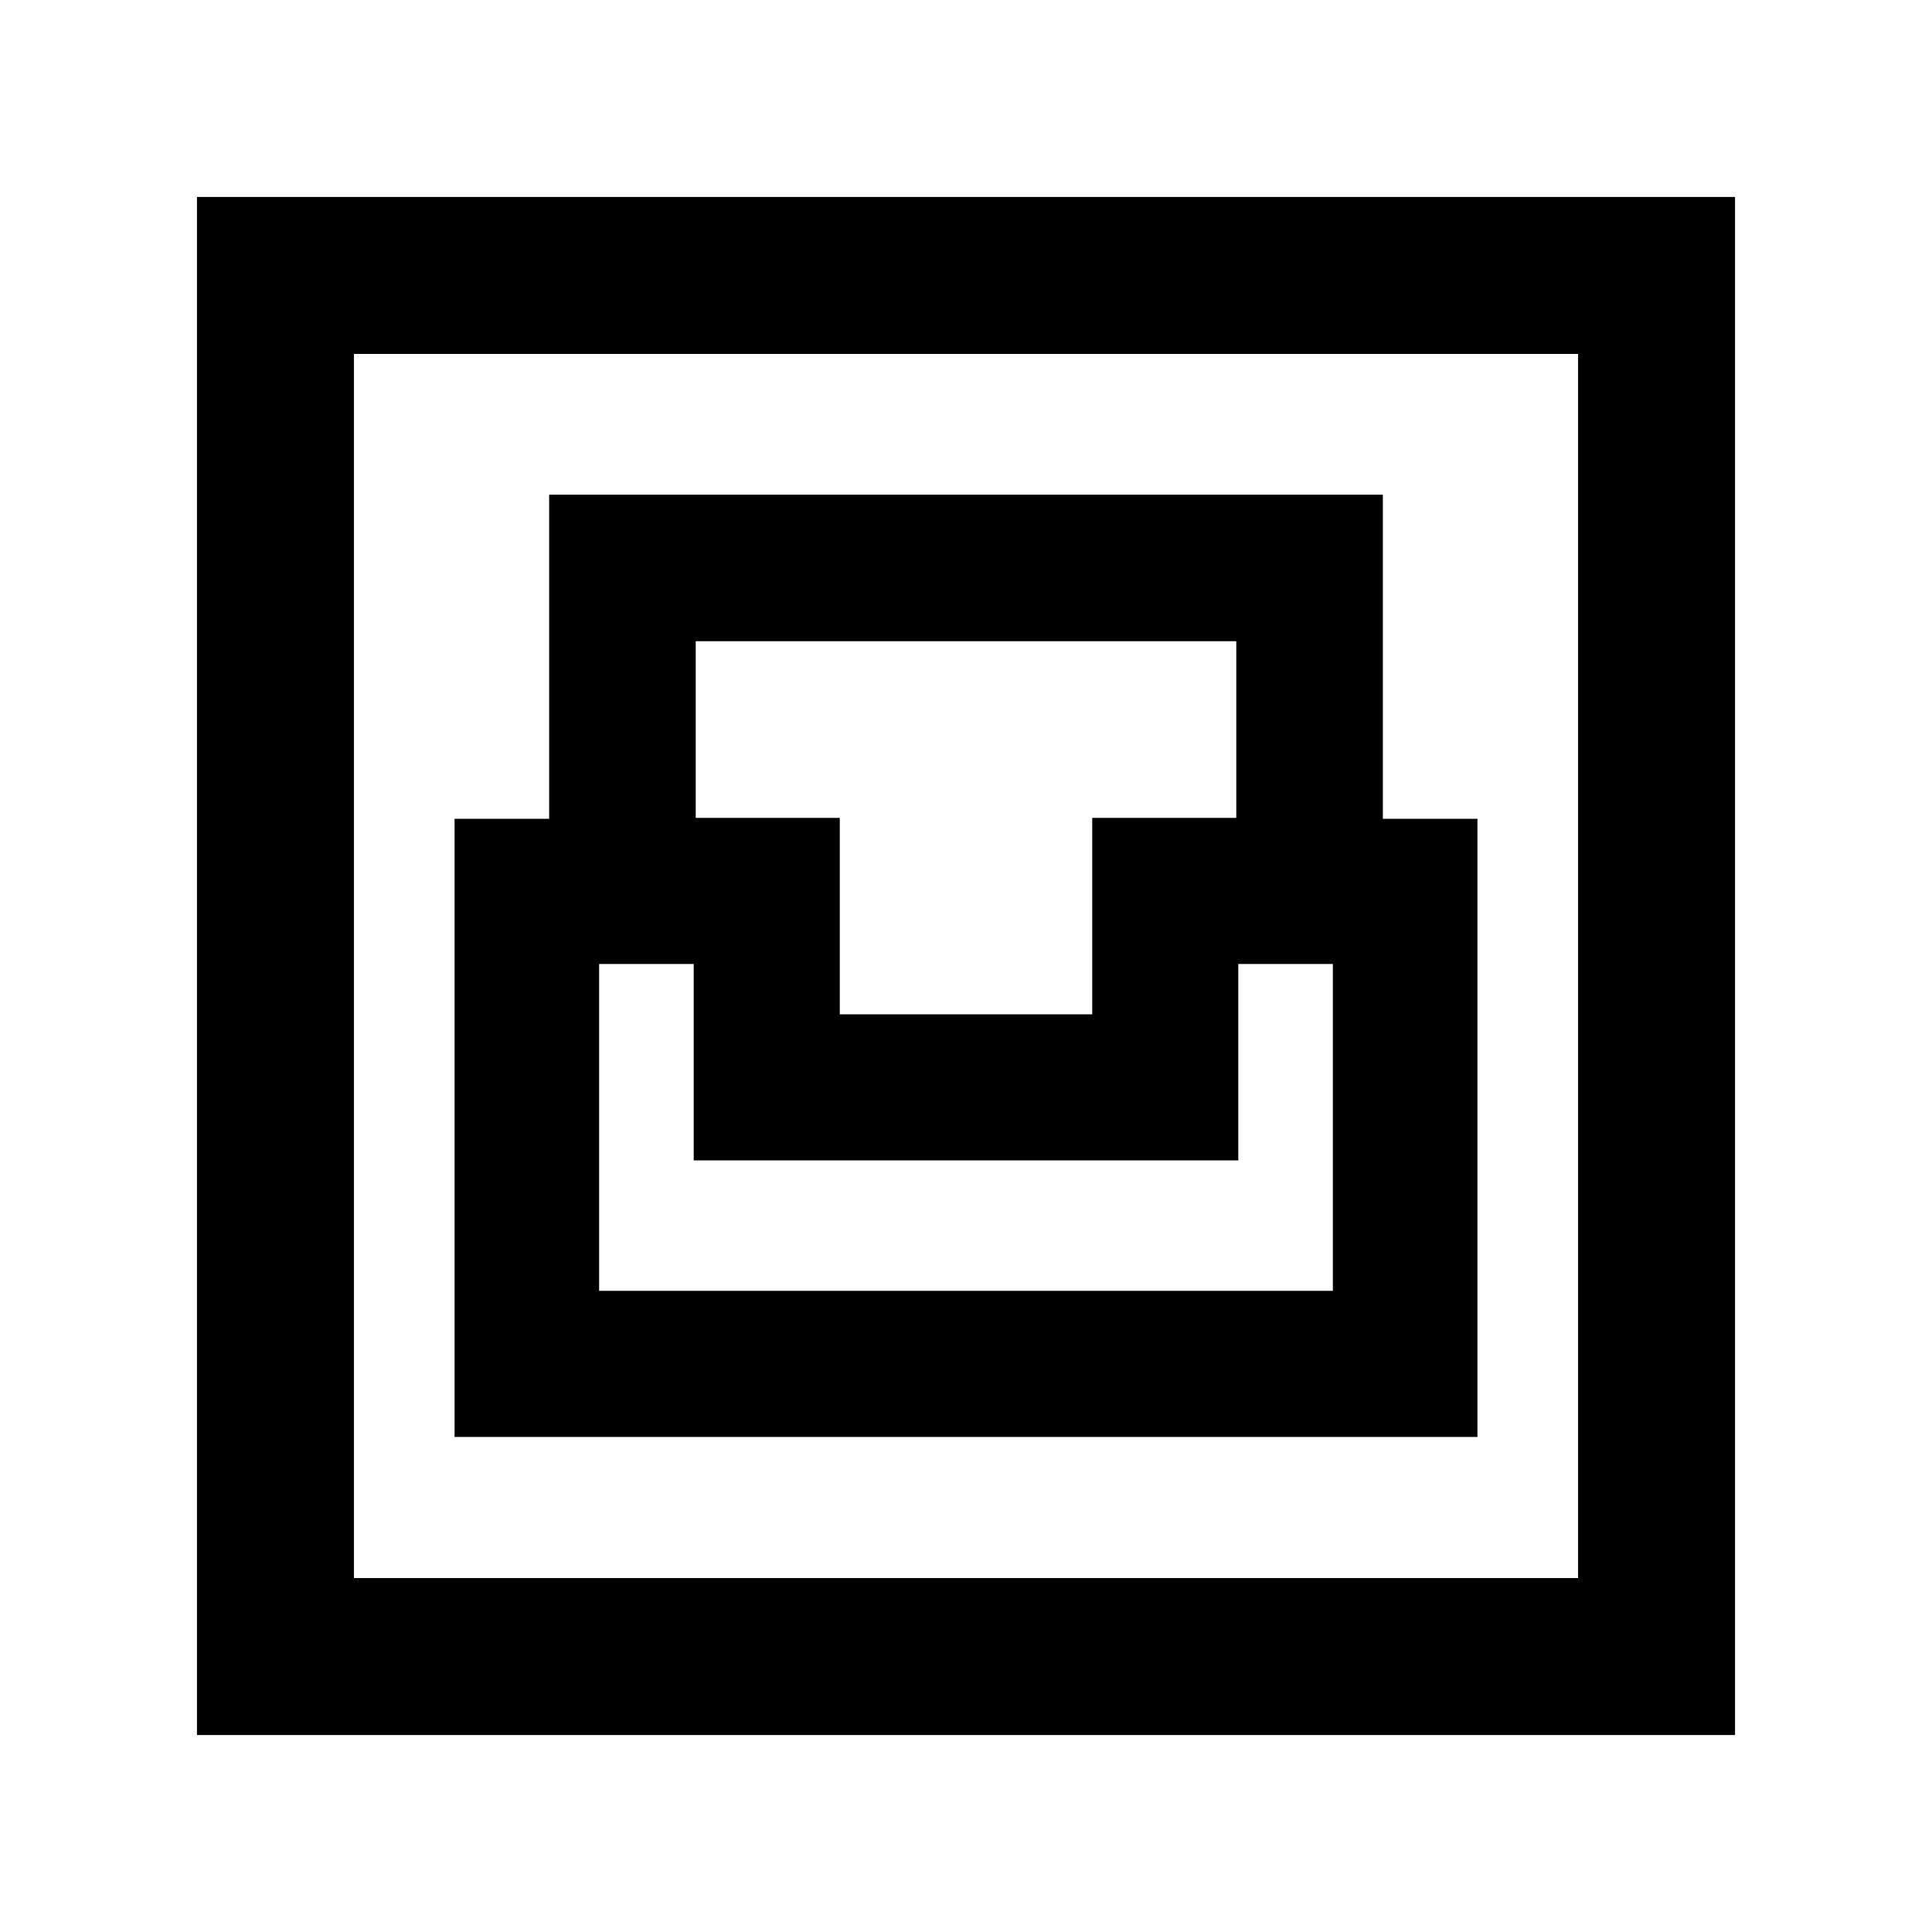 <svg xmlns="http://www.w3.org/2000/svg" height="20" viewBox="0 -960 960 960" width="20"><path d="M97.87-97.87v-764.26h764.26v764.26H97.87Zm78-78h608.26v-608.26H175.87v608.26Zm50-70.13h508.26v-307.15h-47V-714.2H272.87v161.05h-47V-246Zm71.83-72.59V-481h47v97.59h270.6V-481h47v162.41H297.7ZM417.28-456v-97.59H345.7v-87.78h268.6v87.78h-71.58V-456H417.28ZM175.87-175.87v-608.26 608.26Z"/></svg>